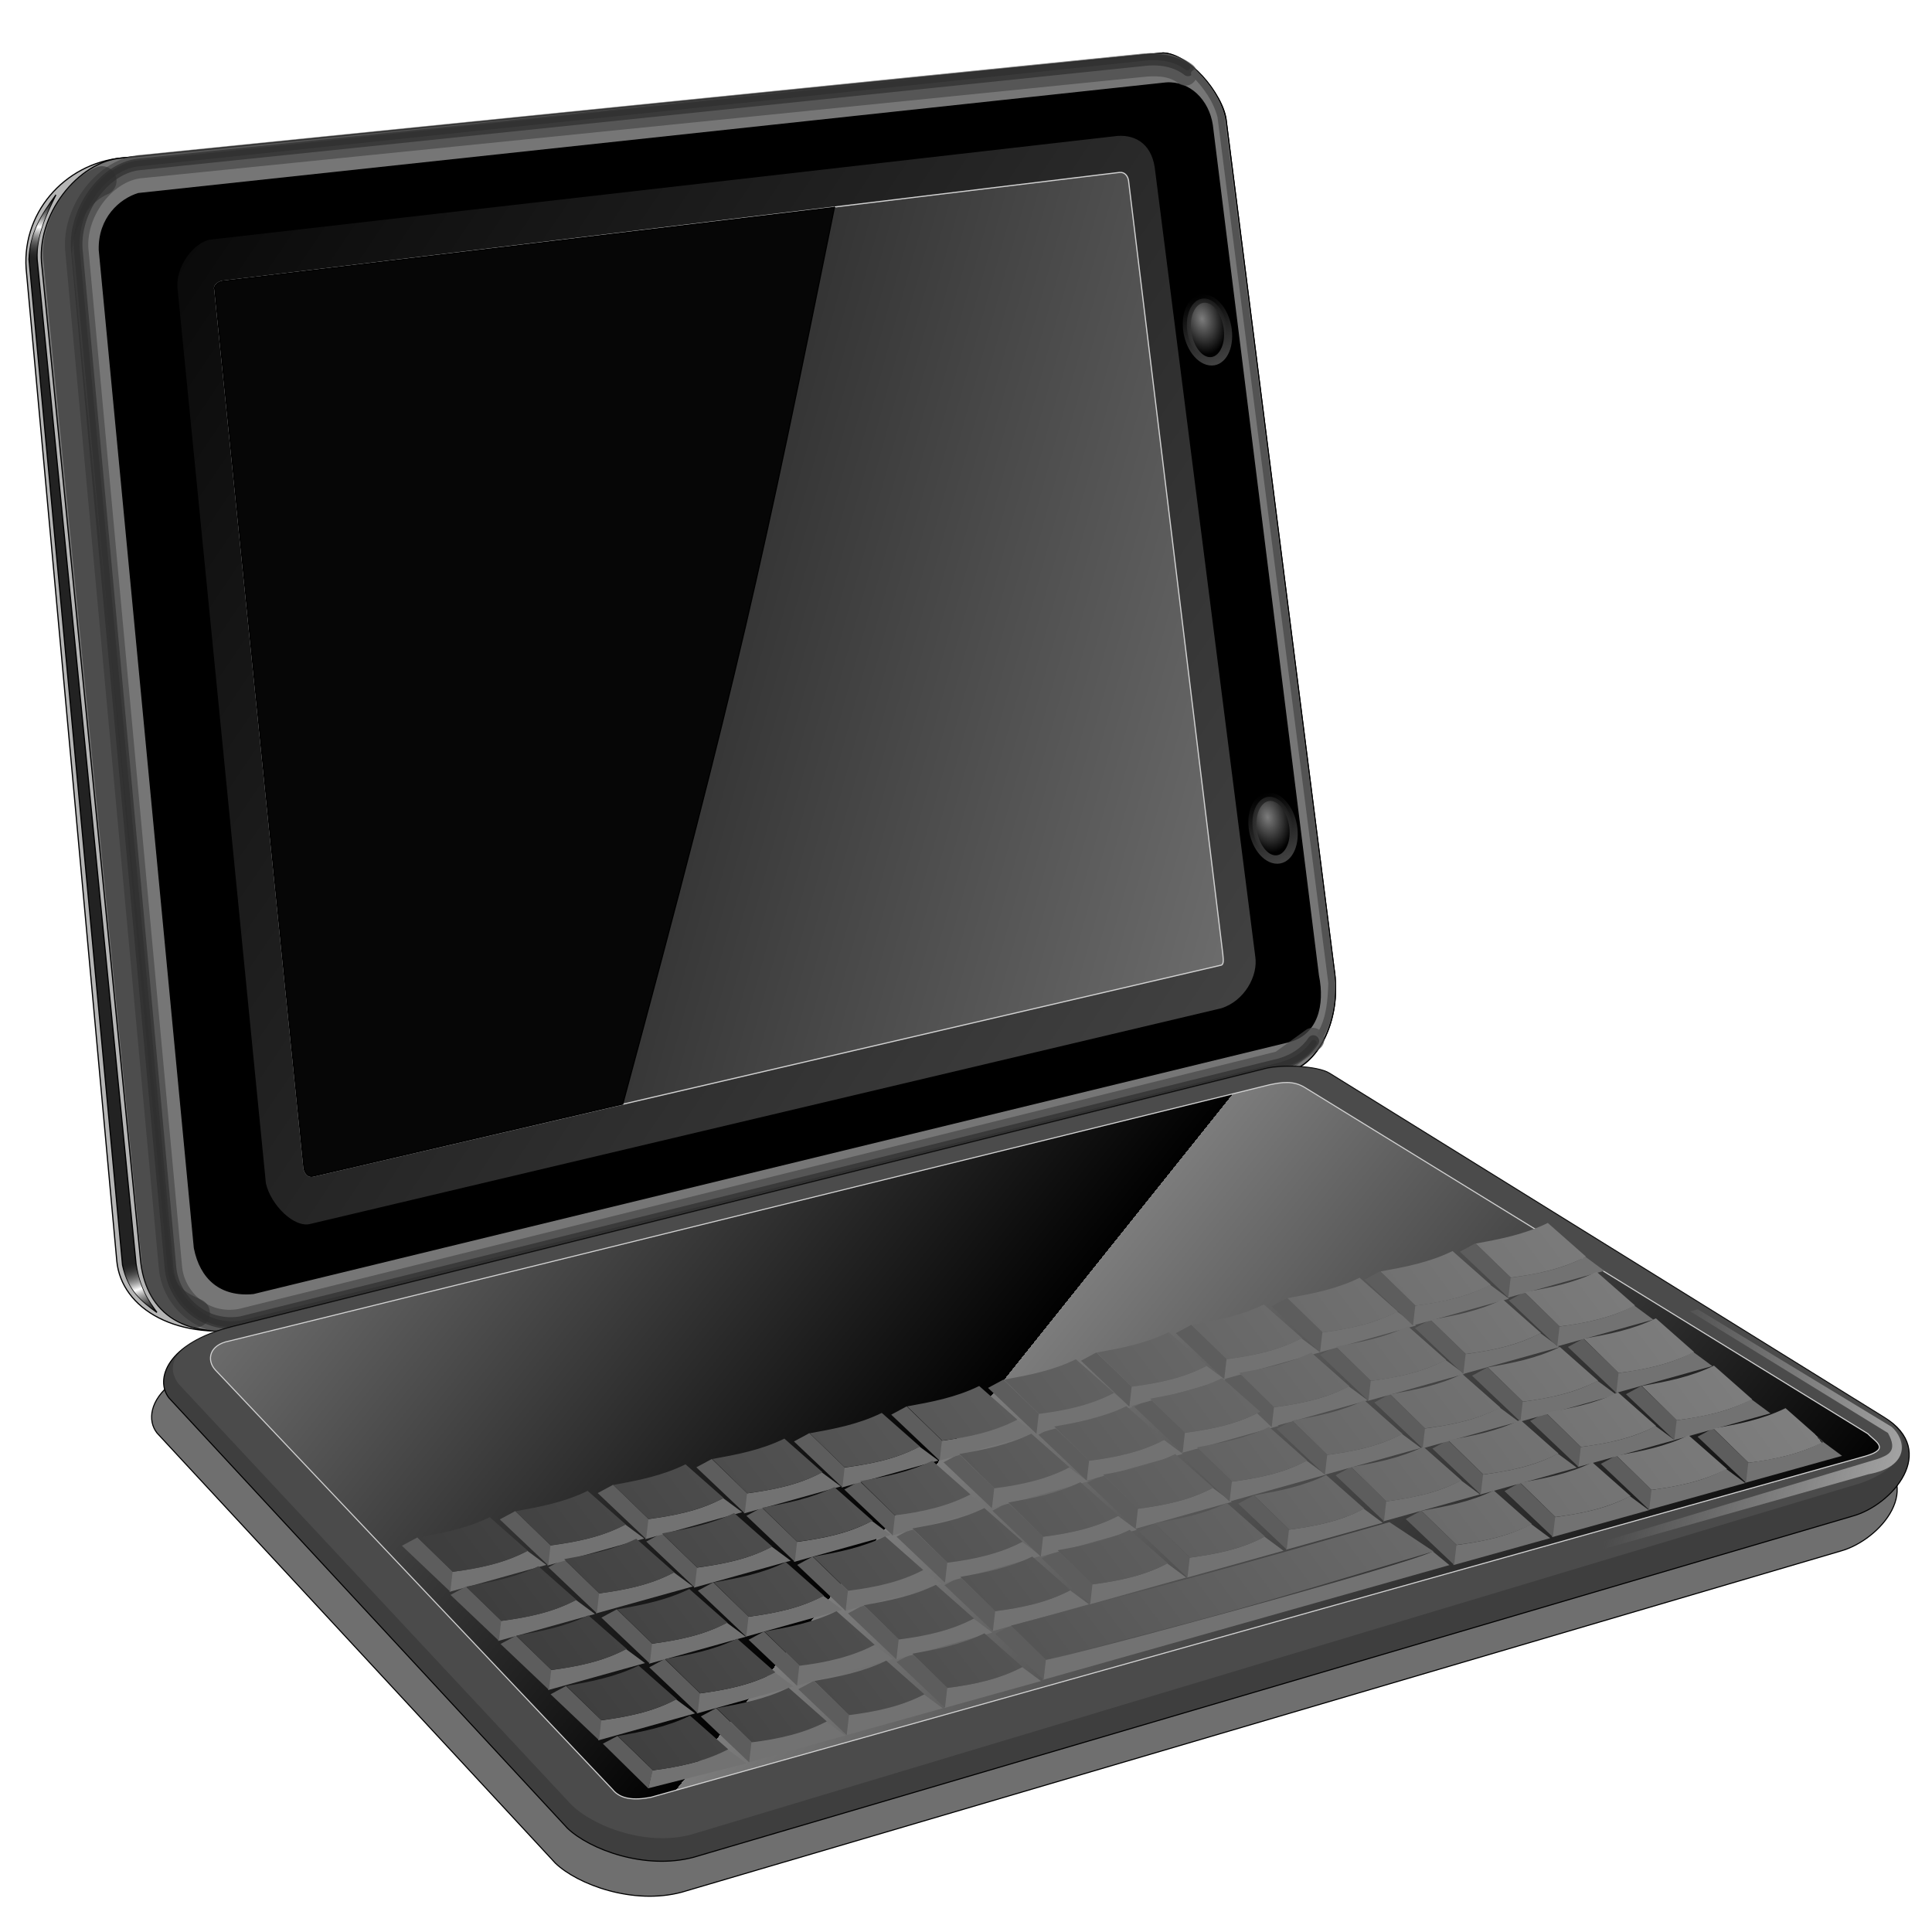 <?xml version="1.0" encoding="UTF-8" standalone="no"?>
<!-- Created with Inkscape (http://www.inkscape.org/) -->

<svg
   xmlns:dc="http://purl.org/dc/elements/1.1/"
   xmlns:cc="http://creativecommons.org/ns#"
   xmlns:rdf="http://www.w3.org/1999/02/22-rdf-syntax-ns#"
   xmlns:svg="http://www.w3.org/2000/svg"
   xmlns="http://www.w3.org/2000/svg"
   xmlns:xlink="http://www.w3.org/1999/xlink"
   xmlns:sodipodi="http://sodipodi.sourceforge.net/DTD/sodipodi-0.dtd"
   xmlns:inkscape="http://www.inkscape.org/namespaces/inkscape"
   id="svg2"
   sodipodi:version="0.32"
   inkscape:version="0.91 r13725"
   width="256"
   height="256"
   version="1.0"
   sodipodi:docname="laptop3.svg"
   inkscape:output_extension="org.inkscape.output.svg.inkscape">
  <defs
     id="defs5">
    <linearGradient
       inkscape:collect="always"
       id="linearGradient5089">
      <stop
         style="stop-color:#c8c8c8;stop-opacity:0.739"
         offset="0"
         id="stop5091" />
      <stop
         style="stop-color:#c8c8c8;stop-opacity:0;"
         offset="1"
         id="stop5093" />
    </linearGradient>
    <linearGradient
       inkscape:collect="always"
       id="linearGradient4778">
      <stop
         style="stop-color:#393939;stop-opacity:1;"
         offset="0"
         id="stop4780" />
      <stop
         style="stop-color:#7f7f7f;stop-opacity:1"
         offset="1"
         id="stop4782" />
    </linearGradient>
    <linearGradient
       inkscape:collect="always"
       id="linearGradient3422">
      <stop
         style="stop-color:#484848;stop-opacity:1;"
         offset="0"
         id="stop3424" />
      <stop
         style="stop-color:#484848;stop-opacity:0;"
         offset="1"
         id="stop3426" />
    </linearGradient>
    <linearGradient
       id="linearGradient3257">
      <stop
         style="stop-color:#7c7c7c;stop-opacity:1;"
         offset="0"
         id="stop3259" />
      <stop
         style="stop-color:#010101;stop-opacity:1"
         offset="1"
         id="stop3261" />
    </linearGradient>
    <linearGradient
       inkscape:collect="always"
       id="linearGradient3237">
      <stop
         style="stop-color:#222222;stop-opacity:0"
         offset="0"
         id="stop3239" />
      <stop
         style="stop-color:#ffffff;stop-opacity:1"
         offset="1"
         id="stop3241" />
    </linearGradient>
    <linearGradient
       inkscape:collect="always"
       id="linearGradient3179">
      <stop
         style="stop-color:#6f6f6f;stop-opacity:1"
         offset="0"
         id="stop3181" />
      <stop
         style="stop-color:#000000;stop-opacity:1"
         offset="1"
         id="stop3183" />
    </linearGradient>
    <inkscape:perspective
       sodipodi:type="inkscape:persp3d"
       inkscape:vp_x="0 : 526.18109 : 1"
       inkscape:vp_y="0 : 1000 : 0"
       inkscape:vp_z="744.09448 : 526.18109 : 1"
       inkscape:persp3d-origin="372.04724 : 350.78739 : 1"
       id="perspective9" />
    <linearGradient
       inkscape:collect="always"
       xlink:href="#linearGradient3179"
       id="linearGradient3301"
       gradientUnits="userSpaceOnUse"
       gradientTransform="translate(1738.887,70.179)"
       x1="187.276"
       y1="745.449"
       x2="1162.704"
       y2="616.682" />
    <linearGradient
       inkscape:collect="always"
       xlink:href="#linearGradient3237"
       id="linearGradient3303"
       gradientUnits="userSpaceOnUse"
       spreadMethod="reflect"
       x1="3056.864"
       y1="414.226"
       x2="3057.294"
       y2="385.475" />
    <linearGradient
       inkscape:collect="always"
       xlink:href="#linearGradient3237"
       id="linearGradient3305"
       gradientUnits="userSpaceOnUse"
       spreadMethod="reflect"
       x1="2860.981"
       y1="1255.578"
       x2="2850.607"
       y2="1277.852" />
    <radialGradient
       inkscape:collect="always"
       xlink:href="#linearGradient3257"
       id="radialGradient3307"
       gradientUnits="userSpaceOnUse"
       gradientTransform="matrix(1,0,0,1.401,0,-298.68)"
       cx="1951.683"
       cy="737.068"
       fx="1951.683"
       fy="737.068"
       r="25.342" />
    <linearGradient
       inkscape:collect="always"
       xlink:href="#linearGradient3257"
       id="linearGradient3309"
       gradientUnits="userSpaceOnUse"
       x1="1934.292"
       y1="779.817"
       x2="1964.733"
       y2="716.101" />
    <radialGradient
       inkscape:collect="always"
       xlink:href="#linearGradient3257"
       id="radialGradient3311"
       gradientUnits="userSpaceOnUse"
       gradientTransform="matrix(1,0,0,1.401,0,-298.68)"
       cx="1951.683"
       cy="737.068"
       fx="1951.683"
       fy="737.068"
       r="25.342" />
    <linearGradient
       inkscape:collect="always"
       xlink:href="#linearGradient3257"
       id="linearGradient3313"
       gradientUnits="userSpaceOnUse"
       x1="1934.292"
       y1="779.817"
       x2="1964.733"
       y2="716.101" />
    <linearGradient
       inkscape:collect="always"
       xlink:href="#linearGradient3237"
       id="linearGradient3331"
       gradientUnits="userSpaceOnUse"
       spreadMethod="reflect"
       x1="595.774"
       y1="1119.214"
       x2="606.316"
       y2="1092.898" />
    <inkscape:perspective
       id="perspective10"
       inkscape:persp3d-origin="372.04724 : 350.78739 : 1"
       inkscape:vp_z="744.09448 : 526.18109 : 1"
       inkscape:vp_y="0 : 1000 : 0"
       inkscape:vp_x="0 : 526.18109 : 1"
       sodipodi:type="inkscape:persp3d" />
    <linearGradient
       inkscape:collect="always"
       xlink:href="#linearGradient3422"
       id="linearGradient3428"
       x1="1815.92"
       y1="947.532"
       x2="3117.419"
       y2="306.629"
       gradientUnits="userSpaceOnUse" />
    <linearGradient
       inkscape:collect="always"
       xlink:href="#linearGradient3257"
       id="linearGradient4907"
       gradientUnits="userSpaceOnUse"
       gradientTransform="matrix(0.154,0,0,0.154,-24.652,121.509)"
       spreadMethod="repeat"
       x1="868.582"
       y1="1075.681"
       x2="1428.555"
       y2="1448.515" />
    <linearGradient
       inkscape:collect="always"
       xlink:href="#linearGradient4778"
       id="linearGradient4909"
       gradientUnits="userSpaceOnUse"
       spreadMethod="repeat"
       x1="41.308"
       y1="498.067"
       x2="189.894"
       y2="404.844" />
    <linearGradient
       inkscape:collect="always"
       xlink:href="#linearGradient3257"
       id="linearGradient5053"
       gradientUnits="userSpaceOnUse"
       gradientTransform="matrix(0.155,0,0,0.129,3.834,37.302)"
       spreadMethod="repeat"
       x1="868.582"
       y1="1075.681"
       x2="1428.555"
       y2="1448.515" />
    <linearGradient
       inkscape:collect="always"
       xlink:href="#linearGradient4778"
       id="linearGradient5055"
       gradientUnits="userSpaceOnUse"
       spreadMethod="repeat"
       x1="41.308"
       y1="498.067"
       x2="189.894"
       y2="404.844" />
    <linearGradient
       inkscape:collect="always"
       xlink:href="#linearGradient3422"
       id="linearGradient5059"
       gradientUnits="userSpaceOnUse"
       x1="1815.92"
       y1="947.532"
       x2="3117.419"
       y2="306.629" />
    <linearGradient
       inkscape:collect="always"
       xlink:href="#linearGradient3179"
       id="linearGradient5061"
       gradientUnits="userSpaceOnUse"
       gradientTransform="translate(1738.887,70.179)"
       x1="187.276"
       y1="745.449"
       x2="1162.704"
       y2="616.682" />
    <linearGradient
       inkscape:collect="always"
       xlink:href="#linearGradient3237"
       id="linearGradient5063"
       gradientUnits="userSpaceOnUse"
       spreadMethod="reflect"
       x1="3056.864"
       y1="414.226"
       x2="3057.294"
       y2="385.475" />
    <linearGradient
       inkscape:collect="always"
       xlink:href="#linearGradient3237"
       id="linearGradient5065"
       gradientUnits="userSpaceOnUse"
       spreadMethod="reflect"
       x1="2860.981"
       y1="1255.578"
       x2="2850.607"
       y2="1277.852" />
    <radialGradient
       inkscape:collect="always"
       xlink:href="#linearGradient3257"
       id="radialGradient5067"
       gradientUnits="userSpaceOnUse"
       gradientTransform="matrix(1,0,0,1.401,0,-298.68)"
       cx="1951.683"
       cy="737.068"
       fx="1951.683"
       fy="737.068"
       r="25.342" />
    <linearGradient
       inkscape:collect="always"
       xlink:href="#linearGradient3257"
       id="linearGradient5069"
       gradientUnits="userSpaceOnUse"
       x1="1934.292"
       y1="779.817"
       x2="1964.733"
       y2="716.101" />
    <radialGradient
       inkscape:collect="always"
       xlink:href="#linearGradient3257"
       id="radialGradient5071"
       gradientUnits="userSpaceOnUse"
       gradientTransform="matrix(1,0,0,1.401,0,-298.68)"
       cx="1951.683"
       cy="737.068"
       fx="1951.683"
       fy="737.068"
       r="25.342" />
    <linearGradient
       inkscape:collect="always"
       xlink:href="#linearGradient3257"
       id="linearGradient5073"
       gradientUnits="userSpaceOnUse"
       x1="1934.292"
       y1="779.817"
       x2="1964.733"
       y2="716.101" />
    <linearGradient
       inkscape:collect="always"
       xlink:href="#linearGradient5089"
       id="linearGradient5095"
       x1="253.807"
       y1="193.649"
       x2="217.481"
       y2="184.482"
       gradientUnits="userSpaceOnUse" />
    <filter
       inkscape:collect="always"
       style="color-interpolation-filters:sRGB"
       id="filter5223"
       x="-0.017"
       width="1.035"
       y="-0.038"
       height="1.077">
      <feGaussianBlur
         inkscape:collect="always"
         stdDeviation="1.683"
         id="feGaussianBlur5225" />
    </filter>
  </defs>
  <sodipodi:namedview
     inkscape:window-height="1056"
     inkscape:window-width="1920"
     inkscape:pageshadow="2"
     inkscape:pageopacity="0.0"
     guidetolerance="10.0"
     gridtolerance="10.0"
     objecttolerance="10.0"
     borderopacity="1.0"
     bordercolor="#666666"
     pagecolor="#ffffff"
     id="base"
     showgrid="false"
     inkscape:zoom="3.5351562"
     inkscape:cx="128"
     inkscape:cy="128"
     inkscape:window-x="0"
     inkscape:window-y="0"
     inkscape:current-layer="svg2"
     inkscape:window-maximized="1" />
  <path
     style="fill:#000000;fill-opacity:0.565;fill-rule:evenodd;stroke:#000000;stroke-width:0.142px;stroke-linecap:butt;stroke-linejoin:miter;stroke-opacity:1;filter:url(#filter5223)"
     d="m 169.056,145.92 c -1.304,0.013 -2.543,0.149 -3.383,0.41 L 29.249,180.403 c -0.542,0.136 -1.045,0.28 -1.525,0.428 -0.042,0.013 -0.081,0.027 -0.123,0.04 -2.228,0.697 -3.78,1.509 -4.785,2.366 -2.992,2.283 -3.292,5.023 -2.008,6.646 l 52.789,57.003 c 2.959,2.83 10.293,5.556 16.726,3.843 L 243.937,205.51 c 5.197,-1.456 11.407,-8.615 4.143,-13.065 l -73.507,-45.604 c -0.991,-0.628 -3.345,-0.943 -5.518,-0.922 z"
     id="path4475"
     inkscape:connector-curvature="0" />
  <g
     id="g3283"
     transform="matrix(-0.153,-0.021,-0.021,0.153,481.041,35.295)">
    <path
       inkscape:connector-curvature="0"
       sodipodi:nodetypes="ccccccccc"
       id="path3158"
       d="m 2122.084,106.457 873.263,210.843 c 47.725,11.214 80.251,59.551 66.996,109.914 l -191.752,828.218 c -9.461,40.08 -61.233,62.019 -125.068,40.536 L 1893.301,956.239 c -23.545,-13.035 -34.894,-52.711 -23.365,-91.101 l 190.506,-707.779 c 4.365,-21.969 41.085,-52.806 61.643,-50.903 z"
       style="fill:#b5b5b5;fill-opacity:1;fill-rule:evenodd;stroke:#000000;stroke-width:1px;stroke-linecap:butt;stroke-linejoin:miter;stroke-opacity:1" />
    <path
       inkscape:connector-curvature="0"
       style="fill:#767676;fill-opacity:1;fill-rule:evenodd;stroke:#000000;stroke-width:1px;stroke-linecap:butt;stroke-linejoin:miter;stroke-opacity:1"
       d="m 2122.084,106.457 873.263,210.843 c 35.807,7.69 66.978,58.064 54.737,102.172 l -199.494,832.089 c -9.461,40.08 -41.233,65.889 -105.068,44.407 L 1893.301,956.239 c -23.545,-13.035 -34.894,-52.711 -23.365,-91.101 l 190.506,-707.779 c 6.671,-24.933 40.756,-53.464 61.643,-50.903 z"
       id="path3156"
       sodipodi:nodetypes="ccccccccc" />
    <path
       inkscape:connector-curvature="0"
       sodipodi:nodetypes="ccccccccc"
       id="path2384"
       d="m 2116.16,131.634 860.656,213.907 c 14.924,6.894 30.986,25.36 26.616,52.457 l -197.273,837.273 c -8.843,25.662 -28.127,38.278 -55.455,31.818 L 1900.706,932.543 c -24.286,-9.332 -26.749,-35.679 -18.182,-60 l 189.421,-710.551 c 6.018,-20.591 24.398,-34.586 44.215,-30.358 z"
       style="fill:#000000;fill-opacity:1;fill-rule:evenodd;stroke:#000000;stroke-width:1px;stroke-linecap:butt;stroke-linejoin:miter;stroke-opacity:1" />
    <path
       inkscape:connector-curvature="0"
       style="fill:url(#linearGradient5059);fill-opacity:1;fill-rule:evenodd;stroke:#000000;stroke-width:1px;stroke-linecap:butt;stroke-linejoin:miter;stroke-opacity:1"
       d="m 2154.458,182.606 755.291,193.031 c 13.511,3.284 28.527,27.216 22.805,47.635 l -179.141,748.811 c -6.645,17.969 -29.775,35.53 -43.367,29.62 L 1961.145,912.213 c -19.047,-8.866 -28.326,-32.298 -23.127,-49.011 l 177.459,-658.78 c 6.293,-21.142 22.735,-26.593 38.98,-21.817 z"
       id="path3160"
       sodipodi:nodetypes="ccccccccc" />
    <path
       inkscape:connector-curvature="0"
       sodipodi:nodetypes="ccccccccc"
       id="path3162"
       d="m 2145.162,213.061 750.324,197.273 c 3.571,1.319 6.7,5.256 5.235,7.583 l -178.507,737.368 c -1.579,3.837 -4.711,6.732 -8.703,5.089 L 1967.029,875.324 c -3.431,-0.718 -1.621,-5.82 -0.722,-10.085 l 170.33,-646.262 c 1.157,-3.774 4.144,-6.901 8.525,-5.916 z"
       style="fill:url(#linearGradient5061);fill-opacity:1;fill-rule:evenodd;stroke:#d0d0d0;stroke-width:1px;stroke-linecap:butt;stroke-linejoin:miter;stroke-opacity:1" />
    <path
       inkscape:connector-curvature="0"
       sodipodi:nodetypes="cccccccc"
       id="path3169"
       d="m 2100.726,121.696 c 10.427,-6.074 22.46,-5.621 34.781,-3.004 l 844.005,203.988 c 29.826,8.163 51.014,47.669 42.519,80.107 l -197.937,852.446 c -6.113,25.579 -34.117,46.481 -65.86,36.237 l -853.844,-340.584 -24.436,-23.326"
       style="fill:none;fill-rule:evenodd;stroke:#484848;stroke-width:20;stroke-linecap:round;stroke-linejoin:round;stroke-miterlimit:4;stroke-dasharray:none;stroke-opacity:0.699" />
    <path
       inkscape:connector-curvature="0"
       style="fill:none;fill-rule:evenodd;stroke:#2f2f2f;stroke-width:10;stroke-linecap:round;stroke-linejoin:round;stroke-miterlimit:4;stroke-dasharray:none;stroke-opacity:0.699"
       d="m 2098.922,118.346 c 10.427,-6.074 23.233,-6.909 35.554,-4.293 l 846.066,206.823 c 29.826,8.163 49.983,49.473 41.489,81.911 l -197.937,852.446 c -6.113,25.579 -34.89,47.769 -66.633,37.526 l -853.071,-340.584 c -11.252,-5.139 -20.017,-12.717 -25.21,-23.326"
       id="path3171"
       sodipodi:nodetypes="cccccccc" />
    <path
       inkscape:connector-curvature="0"
       sodipodi:nodetypes="cccccccc"
       id="path3173"
       d="m 2099.855,115.921 c 10.427,-6.074 23.047,-6.35 35.367,-3.733 l 845.88,207.942 c 29.826,8.163 49.424,50.219 40.929,82.657 l -197.937,852.446 c -6.113,25.579 -35.823,48.702 -67.566,38.458 L 1903.457,952.921 c -11.252,-5.139 -19.644,-11.971 -24.837,-22.58"
       style="fill:none;fill-rule:evenodd;stroke:#2f2f2f;stroke-width:5;stroke-linecap:round;stroke-linejoin:round;stroke-miterlimit:4;stroke-dasharray:none;stroke-opacity:0.699" />
    <path
       inkscape:connector-curvature="0"
       style="fill:#060606;fill-opacity:1;fill-rule:evenodd;stroke:#000000;stroke-width:1px;stroke-linecap:butt;stroke-linejoin:miter;stroke-opacity:1"
       d="m 2383.519,276.075 511.968,134.259 c 3.571,1.319 6.7,5.256 5.235,7.583 l -178.507,737.368 c -1.579,3.837 -4.711,6.732 -8.703,5.089 L 2458.81,1062.996 c -48.452,-377.57 -55.667,-478.374 -75.291,-786.921 z"
       id="path3177"
       sodipodi:nodetypes="ccccccc" />
    <path
       inkscape:connector-curvature="0"
       style="fill:none;fill-rule:evenodd;stroke:#2f2f2f;stroke-width:25;stroke-linecap:round;stroke-linejoin:round;stroke-miterlimit:4;stroke-dasharray:none;stroke-opacity:0.568"
       d="m 3009.233,338.885 c 24.616,15.109 33.1,49.872 28.773,69.806 l -201.939,845.988 c -6.113,25.579 -23.146,31.329 -38.301,35.785"
       id="path3187"
       sodipodi:nodetypes="cccc" />
    <path
       inkscape:connector-curvature="0"
       sodipodi:nodetypes="ccccccc"
       id="path3233"
       d="m 3046.938,356.725 c 9.405,17.303 17.394,35.213 15.165,57.501 L 2865.272,1258.105 c -7.765,21.387 -21.226,28.942 -34.754,36.333 8.602,-8.908 17.241,-17.636 23.38,-38.861 l 201.255,-842.3 c 3.769,-19.936 -2.09,-38.267 -8.214,-56.553 z"
       style="fill:#222222;fill-opacity:1;fill-rule:evenodd;stroke:#000000;stroke-width:1px;stroke-linecap:butt;stroke-linejoin:miter;stroke-opacity:1" />
    <path
       inkscape:connector-curvature="0"
       style="fill:url(#linearGradient5063);fill-opacity:1;fill-rule:evenodd;stroke:none;stroke-width:1px;stroke-linecap:butt;stroke-linejoin:miter;stroke-opacity:1"
       d="m 3046.938,356.725 c 9.405,17.303 17.394,35.213 15.165,57.501 l -6.951,-0.948 c 3.769,-19.936 -2.09,-38.267 -8.214,-56.553 z"
       id="path3235"
       sodipodi:nodetypes="cccc" />
    <path
       inkscape:connector-curvature="0"
       style="fill:url(#linearGradient5065);fill-opacity:1;fill-rule:evenodd;stroke:none;stroke-width:1px;stroke-linecap:butt;stroke-linejoin:miter;stroke-opacity:1"
       d="m 2865.272,1258.105 c -7.765,21.387 -21.226,28.942 -34.754,36.333 8.602,-8.908 17.241,-17.636 23.38,-38.861 l 11.374,2.527 z"
       id="path3245"
       sodipodi:nodetypes="cccc" />
    <ellipse
       ry="31.356"
       rx="21.186"
       cy="744.305"
       cx="1946.61"
       transform="matrix(0.842,0,-0.158,0.842,416.8,125.86)"
       id="path3255"
       style="opacity:1;fill:url(#radialGradient5067);fill-opacity:1;stroke:url(#linearGradient5069);stroke-width:8.311;stroke-linecap:round;stroke-linejoin:round;stroke-miterlimit:4;stroke-dasharray:none;stroke-opacity:0.568" />
    <ellipse
       ry="31.356"
       rx="21.186"
       cy="744.305"
       cx="1946.61"
       style="opacity:1;fill:url(#radialGradient5071);fill-opacity:1;stroke:url(#linearGradient5073);stroke-width:8.311;stroke-linecap:round;stroke-linejoin:round;stroke-miterlimit:4;stroke-dasharray:none;stroke-opacity:0.568"
       id="path3275"
       transform="matrix(0.842,0,-0.158,0.842,530.662,-289.982)" />
    <path
       inkscape:connector-curvature="0"
       sodipodi:nodetypes="cccc"
       id="path3281"
       d="m 2093.062,120.231 c -11.798,9.11 -21.672,19.663 -27.443,33.292 l -195.421,723.944 c -1.464,15.041 -2.594,30.06 3.348,44.607"
       style="fill:none;fill-rule:evenodd;stroke:#535353;stroke-width:6;stroke-linecap:round;stroke-linejoin:round;stroke-miterlimit:4;stroke-dasharray:none;stroke-opacity:1" />
  </g>
  <g
     id="layer1"
     inkscape:label="Layer 1"
     transform="translate(-1.642,-0.466)">
    <path
       sodipodi:nodetypes="cccccccccsssccccccssscccccc"
       id="text2383"
       d="M 10.338,-10.63 L 10.37,-10.599 L 6.95,-1.414 L 8.388,-1.386 L 9.625,-4.536 L 12.857,-4.536 L 14.083,-1.386 L 15.521,-1.386 L 14.245,-4.568 C 15.011,-4.662 15.614,-4.895 16.057,-5.286 C 16.645,-5.801 16.932,-6.56 16.932,-7.568 C 16.932,-8.566 16.645,-9.334 16.057,-9.849 C 15.474,-10.368 14.607,-10.63 13.463,-10.63 L 11.932,-10.63 L 10.37,-10.63 L 10.338,-10.63 z M 12.37,-9.505 L 13.463,-9.505 C 14.106,-9.505 14.612,-9.338 14.963,-9.005 C 15.314,-8.672 15.495,-8.178 15.495,-7.568 C 15.495,-6.952 15.314,-6.494 14.963,-6.161 C 14.677,-5.89 14.288,-5.742 13.807,-5.693 L 12.37,-9.505 z M 11.14,-8.682 L 12.326,-5.692 L 9.948,-5.635 L 11.14,-8.682 z"
       style="font-size:14px;font-style:normal;font-weight:normal;fill:#000000;fill-opacity:1;stroke:none;stroke-width:1px;stroke-linecap:butt;stroke-linejoin:miter;stroke-opacity:1;font-family:Bitstream Vera Sans" />
  </g>
  <g
     id="g5097">
    <path
       inkscape:connector-curvature="0"
       style="fill:#3e3e3e;fill-opacity:1;fill-rule:evenodd;stroke:#000000;stroke-width:0.142px;stroke-linecap:butt;stroke-linejoin:miter;stroke-opacity:1"
       d="m 22.403,185.248 52.789,57.003 c 2.959,2.83 10.294,5.556 16.727,3.843 L 245.53,200.876 c 5.197,-1.456 11.407,-8.616 4.143,-13.066 l -73.506,-45.602 c -1.586,-1.005 -6.66,-1.21 -8.901,-0.512 L 30.843,175.769 c -8.783,2.17 -10.351,7.065 -8.44,9.479 z"
       id="path3335"
       sodipodi:nodetypes="ccccccccc" />
    <path
       inkscape:connector-curvature="0"
       sodipodi:nodetypes="ccccccccc"
       id="path3337"
       d="m 23.712,183.426 51.589,55.272 c 2.523,2.921 9.857,6.103 16.29,4.39 L 245.093,196.958 c 6.07,-1.547 9.77,-5.701 4.58,-9.148 l -73.506,-45.602 c -1.586,-1.005 -6.66,-1.21 -8.901,-0.512 L 30.843,175.769 c -7.909,1.988 -9.041,5.243 -7.13,7.657 z"
       style="fill:#717171;fill-opacity:0.257;fill-rule:evenodd;stroke:none;stroke-width:1px;stroke-linecap:butt;stroke-linejoin:miter;stroke-opacity:1" />
    <path
       inkscape:connector-curvature="0"
       sodipodi:nodetypes="ccccccccc"
       id="path3333"
       d="m 28.541,181.534 52.636,55.594 c 1.017,1.275 2.822,1.455 5.064,1.025 l 160.977,-45.218 c 3.364,-0.982 1.171,-1.964 0.307,-2.946 l -74.58,-45.859 c -1.586,-1.005 -3.171,-0.717 -4.757,-0.384 L 30.382,177.691 c -2.707,0.512 -3.026,2.562 -1.841,3.843 z"
       style="fill:url(#linearGradient5053);fill-opacity:1;fill-rule:evenodd;stroke:#d2d2d2;stroke-width:0.142px;stroke-linecap:butt;stroke-linejoin:miter;stroke-opacity:1" />
    <g
       transform="matrix(1.005,0,0,0.839,33.207,-171.534)"
       id="g4661">
      <path
         inkscape:connector-curvature="0"
         style="fill:#727272;fill-opacity:1;fill-rule:evenodd;stroke:none;stroke-width:1px;stroke-linecap:round;stroke-linejoin:round;stroke-opacity:1"
         d="m 62.88,480.723 2.511,2.225 -12.958,3.927 0.516,-2.815 c 3.421,-0.572 6.81,-1.303 9.931,-3.337 z"
         id="path3339"
         sodipodi:nodetypes="ccccc" />
      <path
         inkscape:connector-curvature="0"
         style="fill:#5d5d5d;fill-opacity:1;fill-rule:evenodd;stroke:none;stroke-width:1px;stroke-linecap:round;stroke-linejoin:round;stroke-opacity:1"
         d="m 48.378,478.615 4.655,5.397 -0.596,2.887 -5.995,-7.066 1.936,-1.219 z"
         id="path3341"
         sodipodi:nodetypes="ccccc" />
      <path
         inkscape:connector-curvature="0"
         sodipodi:nodetypes="ccccc"
         id="path3352"
         d="m 75.885,476.325 2.511,2.225 -12.764,4.258 0.322,-3.146 c 3.421,-0.572 6.81,-1.303 9.931,-3.337 z"
         style="fill:#727272;fill-opacity:1;fill-rule:evenodd;stroke:none;stroke-width:1px;stroke-linecap:round;stroke-linejoin:round;stroke-opacity:1" />
      <path
         inkscape:connector-curvature="0"
         sodipodi:nodetypes="ccccc"
         id="path3354"
         d="m 61.383,474.217 4.655,5.397 -0.304,3.171 -6.383,-7.255 2.033,-1.313 z"
         style="fill:#5d5d5d;fill-opacity:1;fill-rule:evenodd;stroke:none;stroke-width:1px;stroke-linecap:round;stroke-linejoin:round;stroke-opacity:1" />
      <path
         inkscape:connector-curvature="0"
         style="fill:#727272;fill-opacity:1;fill-rule:evenodd;stroke:none;stroke-width:1px;stroke-linecap:round;stroke-linejoin:round;stroke-opacity:1"
         d="m 88.745,472.022 2.511,2.225 -12.764,4.258 0.322,-3.146 c 3.421,-0.572 6.81,-1.303 9.931,-3.337 z"
         id="path3360"
         sodipodi:nodetypes="ccccc" />
      <path
         inkscape:connector-curvature="0"
         style="fill:#5d5d5d;fill-opacity:1;fill-rule:evenodd;stroke:none;stroke-width:1px;stroke-linecap:round;stroke-linejoin:round;stroke-opacity:1"
         d="m 74.243,469.914 4.655,5.397 -0.304,3.171 -6.383,-7.255 2.033,-1.313 z"
         id="path3362"
         sodipodi:nodetypes="ccccc" />
      <path
         inkscape:connector-curvature="0"
         sodipodi:nodetypes="ccccc"
         id="path3368"
         d="m 101.701,467.719 2.511,2.225 -12.764,4.258 0.322,-3.146 c 3.421,-0.572 6.81,-1.303 9.931,-3.337 z"
         style="fill:#727272;fill-opacity:1;fill-rule:evenodd;stroke:none;stroke-width:1px;stroke-linecap:round;stroke-linejoin:round;stroke-opacity:1" />
      <path
         inkscape:connector-curvature="0"
         sodipodi:nodetypes="ccccc"
         id="path3370"
         d="m 87.199,465.611 4.655,5.397 -0.304,3.171 -6.383,-7.255 2.033,-1.313 z"
         style="fill:#5d5d5d;fill-opacity:1;fill-rule:evenodd;stroke:none;stroke-width:1px;stroke-linecap:round;stroke-linejoin:round;stroke-opacity:1" />
      <path
         inkscape:connector-curvature="0"
         style="fill:#727272;fill-opacity:1;fill-rule:evenodd;stroke:none;stroke-width:1px;stroke-linecap:round;stroke-linejoin:round;stroke-opacity:1"
         d="m 36.482,449.372 2.511,2.225 -12.764,4.258 0.322,-3.146 c 3.421,-0.572 6.81,-1.303 9.931,-3.337 z"
         id="path3376"
         sodipodi:nodetypes="ccccc" />
      <path
         inkscape:connector-curvature="0"
         style="fill:#5d5d5d;fill-opacity:1;fill-rule:evenodd;stroke:none;stroke-width:1px;stroke-linecap:round;stroke-linejoin:round;stroke-opacity:1"
         d="m 21.98,447.263 4.655,5.397 -0.304,3.171 -6.383,-7.255 2.033,-1.313 z"
         id="path3378"
         sodipodi:nodetypes="ccccc" />
      <path
         inkscape:connector-curvature="0"
         sodipodi:nodetypes="ccccc"
         id="path3384"
         d="m 49.487,464.882 2.511,2.225 -12.764,4.258 0.322,-3.146 c 3.421,-0.572 6.81,-1.303 9.931,-3.337 z"
         style="fill:#727272;fill-opacity:1;fill-rule:evenodd;stroke:none;stroke-width:1px;stroke-linecap:round;stroke-linejoin:round;stroke-opacity:1" />
      <path
         inkscape:connector-curvature="0"
         sodipodi:nodetypes="ccccc"
         id="path3386"
         d="m 34.985,462.773 4.655,5.397 -0.304,3.171 -6.383,-7.255 2.033,-1.313 z"
         style="fill:#5d5d5d;fill-opacity:1;fill-rule:evenodd;stroke:none;stroke-width:1px;stroke-linecap:round;stroke-linejoin:round;stroke-opacity:1" />
      <path
         inkscape:connector-curvature="0"
         style="fill:#727272;fill-opacity:1;fill-rule:evenodd;stroke:none;stroke-width:1px;stroke-linecap:round;stroke-linejoin:round;stroke-opacity:1"
         d="m 56.086,472.826 2.511,2.225 -12.764,4.258 0.322,-3.146 c 3.421,-0.572 6.81,-1.303 9.931,-3.337 z"
         id="path3392"
         sodipodi:nodetypes="ccccc" />
      <path
         inkscape:connector-curvature="0"
         style="fill:#5d5d5d;fill-opacity:1;fill-rule:evenodd;stroke:none;stroke-width:1px;stroke-linecap:round;stroke-linejoin:round;stroke-opacity:1"
         d="m 41.584,470.718 4.655,5.397 -0.304,3.171 -6.383,-7.255 2.033,-1.313 z"
         id="path3394"
         sodipodi:nodetypes="ccccc" />
      <path
         inkscape:connector-curvature="0"
         sodipodi:nodetypes="ccccc"
         id="path3400"
         d="m 42.887,457.127 2.511,2.225 -12.764,4.258 0.322,-3.146 c 3.421,-0.572 6.81,-1.303 9.931,-3.337 z"
         style="fill:#727272;fill-opacity:1;fill-rule:evenodd;stroke:none;stroke-width:1px;stroke-linecap:round;stroke-linejoin:round;stroke-opacity:1" />
      <path
         inkscape:connector-curvature="0"
         sodipodi:nodetypes="ccccc"
         id="path3402"
         d="m 28.385,455.018 4.655,5.397 -0.304,3.171 -6.383,-7.255 2.033,-1.313 z"
         style="fill:#5d5d5d;fill-opacity:1;fill-rule:evenodd;stroke:none;stroke-width:1px;stroke-linecap:round;stroke-linejoin:round;stroke-opacity:1" />
      <path
         inkscape:connector-curvature="0"
         sodipodi:nodetypes="ccccc"
         id="path3408"
         d="m 69.091,468.57 2.511,2.225 -12.764,4.258 0.322,-3.146 c 3.421,-0.572 6.81,-1.303 9.931,-3.337 z"
         style="fill:#727272;fill-opacity:1;fill-rule:evenodd;stroke:none;stroke-width:1px;stroke-linecap:round;stroke-linejoin:round;stroke-opacity:1" />
      <path
         inkscape:connector-curvature="0"
         sodipodi:nodetypes="ccccc"
         id="path3410"
         d="m 54.59,466.462 4.655,5.397 -0.304,3.171 -6.383,-7.255 2.033,-1.313 z"
         style="fill:#5d5d5d;fill-opacity:1;fill-rule:evenodd;stroke:none;stroke-width:1px;stroke-linecap:round;stroke-linejoin:round;stroke-opacity:1" />
      <path
         inkscape:connector-curvature="0"
         style="fill:#727272;fill-opacity:1;fill-rule:evenodd;stroke:none;stroke-width:1px;stroke-linecap:round;stroke-linejoin:round;stroke-opacity:1"
         d="m 62.783,460.721 2.511,2.225 -12.764,4.258 0.322,-3.146 c 3.421,-0.572 6.81,-1.303 9.931,-3.337 z"
         id="path3416"
         sodipodi:nodetypes="ccccc" />
      <path
         inkscape:connector-curvature="0"
         style="fill:#5d5d5d;fill-opacity:1;fill-rule:evenodd;stroke:none;stroke-width:1px;stroke-linecap:round;stroke-linejoin:round;stroke-opacity:1"
         d="m 48.281,458.612 4.655,5.397 -0.304,3.171 -6.383,-7.255 2.033,-1.313 z"
         id="path3418"
         sodipodi:nodetypes="ccccc" />
      <path
         inkscape:connector-curvature="0"
         sodipodi:nodetypes="ccccc"
         id="path3424"
         d="m 55.795,452.777 2.511,2.225 -12.764,4.258 0.322,-3.146 c 3.421,-0.572 6.81,-1.303 9.931,-3.337 z"
         style="fill:#727272;fill-opacity:1;fill-rule:evenodd;stroke:none;stroke-width:1px;stroke-linecap:round;stroke-linejoin:round;stroke-opacity:1" />
      <path
         inkscape:connector-curvature="0"
         sodipodi:nodetypes="ccccc"
         id="path3426"
         d="m 41.293,450.668 4.655,5.397 -0.304,3.171 -6.383,-7.255 2.033,-1.313 z"
         style="fill:#5d5d5d;fill-opacity:1;fill-rule:evenodd;stroke:none;stroke-width:1px;stroke-linecap:round;stroke-linejoin:round;stroke-opacity:1" />
      <path
         inkscape:connector-curvature="0"
         style="fill:#727272;fill-opacity:1;fill-rule:evenodd;stroke:none;stroke-width:1px;stroke-linecap:round;stroke-linejoin:round;stroke-opacity:1"
         d="m 49.39,445.211 2.511,2.225 -12.764,4.258 0.322,-3.146 c 3.421,-0.572 6.81,-1.303 9.931,-3.337 z"
         id="path3432"
         sodipodi:nodetypes="ccccc" />
      <path
         inkscape:connector-curvature="0"
         style="fill:#5d5d5d;fill-opacity:1;fill-rule:evenodd;stroke:none;stroke-width:1px;stroke-linecap:round;stroke-linejoin:round;stroke-opacity:1"
         d="m 34.888,443.102 4.655,5.397 -0.304,3.171 -6.383,-7.255 2.033,-1.313 z"
         id="path3434"
         sodipodi:nodetypes="ccccc" />
      <path
         inkscape:connector-curvature="0"
         sodipodi:nodetypes="ccccc"
         id="path3440"
         d="m 82.193,464.22 2.511,2.225 -12.764,4.258 0.322,-3.146 c 3.421,-0.572 6.81,-1.303 9.931,-3.337 z"
         style="fill:#727272;fill-opacity:1;fill-rule:evenodd;stroke:none;stroke-width:1px;stroke-linecap:round;stroke-linejoin:round;stroke-opacity:1" />
      <path
         inkscape:connector-curvature="0"
         sodipodi:nodetypes="ccccc"
         id="path3442"
         d="m 67.692,462.111 4.655,5.397 -0.304,3.171 -6.383,-7.255 2.033,-1.313 z"
         style="fill:#5d5d5d;fill-opacity:1;fill-rule:evenodd;stroke:none;stroke-width:1px;stroke-linecap:round;stroke-linejoin:round;stroke-opacity:1" />
      <path
         inkscape:connector-curvature="0"
         style="fill:#727272;fill-opacity:1;fill-rule:evenodd;stroke:none;stroke-width:1px;stroke-linecap:round;stroke-linejoin:round;stroke-opacity:1"
         d="m 75.497,456.465 2.511,2.225 -12.764,4.258 0.322,-3.146 c 3.421,-0.572 6.81,-1.303 9.931,-3.337 z"
         id="path3448"
         sodipodi:nodetypes="ccccc" />
      <path
         inkscape:connector-curvature="0"
         style="fill:#5d5d5d;fill-opacity:1;fill-rule:evenodd;stroke:none;stroke-width:1px;stroke-linecap:round;stroke-linejoin:round;stroke-opacity:1"
         d="m 60.995,454.356 4.655,5.397 -0.304,3.171 -6.383,-7.255 2.033,-1.313 z"
         id="path3450"
         sodipodi:nodetypes="ccccc" />
      <path
         inkscape:connector-curvature="0"
         sodipodi:nodetypes="ccccc"
         id="path3456"
         d="m 68.703,448.71 2.511,2.225 -12.764,4.258 0.322,-3.146 c 3.421,-0.572 6.81,-1.303 9.931,-3.337 z"
         style="fill:#727272;fill-opacity:1;fill-rule:evenodd;stroke:none;stroke-width:1px;stroke-linecap:round;stroke-linejoin:round;stroke-opacity:1" />
      <path
         inkscape:connector-curvature="0"
         sodipodi:nodetypes="ccccc"
         id="path3458"
         d="m 54.201,446.601 4.655,5.397 -0.304,3.171 -6.383,-7.255 2.033,-1.313 z"
         style="fill:#5d5d5d;fill-opacity:1;fill-rule:evenodd;stroke:none;stroke-width:1px;stroke-linecap:round;stroke-linejoin:round;stroke-opacity:1" />
      <path
         inkscape:connector-curvature="0"
         style="fill:#727272;fill-opacity:1;fill-rule:evenodd;stroke:none;stroke-width:1px;stroke-linecap:round;stroke-linejoin:round;stroke-opacity:1"
         d="m 62.298,441.049 2.511,2.225 -12.764,4.258 0.322,-3.146 c 3.421,-0.572 6.81,-1.303 9.931,-3.337 z"
         id="path3464"
         sodipodi:nodetypes="ccccc" />
      <path
         inkscape:connector-curvature="0"
         style="fill:#5d5d5d;fill-opacity:1;fill-rule:evenodd;stroke:none;stroke-width:1px;stroke-linecap:round;stroke-linejoin:round;stroke-opacity:1"
         d="m 47.796,438.941 4.655,5.397 -0.304,3.171 -6.383,-7.255 2.033,-1.313 z"
         id="path3466"
         sodipodi:nodetypes="ccccc" />
      <path
         inkscape:connector-curvature="0"
         style="fill:#727272;fill-opacity:1;fill-rule:evenodd;stroke:none;stroke-width:1px;stroke-linecap:round;stroke-linejoin:round;stroke-opacity:1"
         d="m 95.296,460.059 2.511,2.225 -12.764,4.258 0.322,-3.146 c 3.421,-0.572 6.81,-1.303 9.931,-3.337 z"
         id="path3472"
         sodipodi:nodetypes="ccccc" />
      <path
         inkscape:connector-curvature="0"
         style="fill:#5d5d5d;fill-opacity:1;fill-rule:evenodd;stroke:none;stroke-width:1px;stroke-linecap:round;stroke-linejoin:round;stroke-opacity:1"
         d="m 80.794,457.95 4.655,5.397 -0.304,3.171 -6.383,-7.255 2.033,-1.313 z"
         id="path3474"
         sodipodi:nodetypes="ccccc" />
      <path
         inkscape:connector-curvature="0"
         sodipodi:nodetypes="ccccc"
         id="path3480"
         d="m 88.599,452.398 2.511,2.225 -12.764,4.258 0.322,-3.146 c 3.421,-0.572 6.81,-1.303 9.931,-3.337 z"
         style="fill:#727272;fill-opacity:1;fill-rule:evenodd;stroke:none;stroke-width:1px;stroke-linecap:round;stroke-linejoin:round;stroke-opacity:1" />
      <path
         inkscape:connector-curvature="0"
         sodipodi:nodetypes="ccccc"
         id="path3482"
         d="m 74.097,450.29 4.655,5.397 -0.304,3.171 -6.383,-7.255 2.033,-1.313 z"
         style="fill:#5d5d5d;fill-opacity:1;fill-rule:evenodd;stroke:none;stroke-width:1px;stroke-linecap:round;stroke-linejoin:round;stroke-opacity:1" />
      <path
         inkscape:connector-curvature="0"
         style="fill:#727272;fill-opacity:1;fill-rule:evenodd;stroke:none;stroke-width:1px;stroke-linecap:round;stroke-linejoin:round;stroke-opacity:1"
         d="m 81.902,444.643 2.511,2.225 -12.764,4.258 0.322,-3.146 c 3.421,-0.572 6.81,-1.303 9.931,-3.337 z"
         id="path3488"
         sodipodi:nodetypes="ccccc" />
      <path
         inkscape:connector-curvature="0"
         style="fill:#5d5d5d;fill-opacity:1;fill-rule:evenodd;stroke:none;stroke-width:1px;stroke-linecap:round;stroke-linejoin:round;stroke-opacity:1"
         d="m 67.4,442.535 4.655,5.397 -0.304,3.171 -6.383,-7.255 2.033,-1.313 z"
         id="path3490"
         sodipodi:nodetypes="ccccc" />
      <path
         inkscape:connector-curvature="0"
         sodipodi:nodetypes="ccccc"
         id="path3496"
         d="m 75.303,436.983 2.511,2.225 -12.764,4.258 0.322,-3.146 c 3.421,-0.572 6.81,-1.303 9.931,-3.337 z"
         style="fill:#727272;fill-opacity:1;fill-rule:evenodd;stroke:none;stroke-width:1px;stroke-linecap:round;stroke-linejoin:round;stroke-opacity:1" />
      <path
         inkscape:connector-curvature="0"
         sodipodi:nodetypes="ccccc"
         id="path3498"
         d="m 60.801,434.874 4.655,5.397 -0.304,3.171 -6.383,-7.255 2.033,-1.313 z"
         style="fill:#5d5d5d;fill-opacity:1;fill-rule:evenodd;stroke:none;stroke-width:1px;stroke-linecap:round;stroke-linejoin:round;stroke-opacity:1" />
      <path
         inkscape:connector-curvature="0"
         style="fill:#727272;fill-opacity:1;fill-rule:evenodd;stroke:none;stroke-width:1px;stroke-linecap:round;stroke-linejoin:round;stroke-opacity:1"
         d="m 155.865,449.47 2.192,2.162 -53.604,18.125 0.322,-3.146 c 3.421,-0.572 47.969,-15.108 51.09,-17.142 z"
         id="path3504"
         sodipodi:nodetypes="ccccc" />
      <path
         inkscape:connector-curvature="0"
         style="fill:#5d5d5d;fill-opacity:1;fill-rule:evenodd;stroke:none;stroke-width:1px;stroke-linecap:round;stroke-linejoin:round;stroke-opacity:1"
         d="m 100.204,461.166 4.655,5.397 -0.304,3.171 -6.383,-7.255 2.033,-1.313 z"
         id="path3506"
         sodipodi:nodetypes="ccccc" />
      <path
         inkscape:connector-curvature="0"
         style="fill:#727272;fill-opacity:1;fill-rule:evenodd;stroke:none;stroke-width:1px;stroke-linecap:round;stroke-linejoin:round;stroke-opacity:1"
         d="m 168.832,445.147 2.511,2.225 -12.764,4.258 0.322,-3.146 c 3.421,-0.572 6.81,-1.303 9.931,-3.337 z"
         id="path3512"
         sodipodi:nodetypes="ccccc" />
      <path
         inkscape:connector-curvature="0"
         style="fill:#5d5d5d;fill-opacity:1;fill-rule:evenodd;stroke:none;stroke-width:1px;stroke-linecap:round;stroke-linejoin:round;stroke-opacity:1"
         d="m 154.33,443.038 4.655,5.397 -0.304,3.171 -6.383,-7.255 2.033,-1.313 z"
         id="path3514"
         sodipodi:nodetypes="ccccc" />
      <path
         inkscape:connector-curvature="0"
         sodipodi:nodetypes="ccccc"
         id="path3520"
         d="m 181.85,440.732 2.511,2.225 -12.764,4.258 0.322,-3.146 c 3.421,-0.572 6.81,-1.303 9.931,-3.337 z"
         style="fill:#727272;fill-opacity:1;fill-rule:evenodd;stroke:none;stroke-width:1px;stroke-linecap:round;stroke-linejoin:round;stroke-opacity:1" />
      <path
         inkscape:connector-curvature="0"
         sodipodi:nodetypes="ccccc"
         id="path3522"
         d="m 167.348,438.623 4.655,5.397 -0.304,3.171 -6.383,-7.255 2.033,-1.313 z"
         style="fill:#5d5d5d;fill-opacity:1;fill-rule:evenodd;stroke:none;stroke-width:1px;stroke-linecap:round;stroke-linejoin:round;stroke-opacity:1" />
      <path
         inkscape:connector-curvature="0"
         style="fill:#727272;fill-opacity:1;fill-rule:evenodd;stroke:none;stroke-width:1px;stroke-linecap:round;stroke-linejoin:round;stroke-opacity:1"
         d="m 194.548,436.441 2.511,2.225 -12.764,4.258 0.322,-3.146 c 3.421,-0.572 6.81,-1.303 9.931,-3.337 z"
         id="path3528"
         sodipodi:nodetypes="ccccc" />
      <path
         inkscape:connector-curvature="0"
         style="fill:#5d5d5d;fill-opacity:1;fill-rule:evenodd;stroke:none;stroke-width:1px;stroke-linecap:round;stroke-linejoin:round;stroke-opacity:1"
         d="m 180.047,434.333 4.655,5.397 -0.304,3.171 -6.383,-7.255 2.033,-1.313 z"
         id="path3530"
         sodipodi:nodetypes="ccccc" />
      <path
         inkscape:connector-curvature="0"
         sodipodi:nodetypes="ccccc"
         id="path3536"
         d="m 207.311,432.151 2.511,2.225 -12.764,4.258 0.322,-3.146 c 3.421,-0.572 6.81,-1.303 9.931,-3.337 z"
         style="fill:#727272;fill-opacity:1;fill-rule:evenodd;stroke:none;stroke-width:1px;stroke-linecap:round;stroke-linejoin:round;stroke-opacity:1" />
      <path
         inkscape:connector-curvature="0"
         sodipodi:nodetypes="ccccc"
         id="path3538"
         d="m 192.809,430.042 4.655,5.397 -0.304,3.171 -6.383,-7.255 2.033,-1.313 z"
         style="fill:#5d5d5d;fill-opacity:1;fill-rule:evenodd;stroke:none;stroke-width:1px;stroke-linecap:round;stroke-linejoin:round;stroke-opacity:1" />
      <path
         inkscape:connector-curvature="0"
         style="fill:#727272;fill-opacity:1;fill-rule:evenodd;stroke:none;stroke-width:1px;stroke-linecap:round;stroke-linejoin:round;stroke-opacity:1"
         d="m 108.019,455.594 2.511,2.225 -12.764,4.258 0.322,-3.146 c 3.421,-0.572 6.81,-1.303 9.931,-3.337 z"
         id="path3544"
         sodipodi:nodetypes="ccccc" />
      <path
         inkscape:connector-curvature="0"
         style="fill:#5d5d5d;fill-opacity:1;fill-rule:evenodd;stroke:none;stroke-width:1px;stroke-linecap:round;stroke-linejoin:round;stroke-opacity:1"
         d="m 93.517,453.485 4.655,5.397 -0.304,3.171 -6.383,-7.255 2.033,-1.313 z"
         id="path3546"
         sodipodi:nodetypes="ccccc" />
      <path
         inkscape:connector-curvature="0"
         sodipodi:nodetypes="ccccc"
         id="path3552"
         d="m 101.701,447.945 2.511,2.225 -12.764,4.258 0.322,-3.146 c 3.421,-0.572 6.81,-1.303 9.931,-3.337 z"
         style="fill:#727272;fill-opacity:1;fill-rule:evenodd;stroke:none;stroke-width:1px;stroke-linecap:round;stroke-linejoin:round;stroke-opacity:1" />
      <path
         inkscape:connector-curvature="0"
         sodipodi:nodetypes="ccccc"
         id="path3554"
         d="m 87.199,445.837 4.655,5.397 -0.304,3.171 -6.383,-7.255 2.033,-1.313 z"
         style="fill:#5d5d5d;fill-opacity:1;fill-rule:evenodd;stroke:none;stroke-width:1px;stroke-linecap:round;stroke-linejoin:round;stroke-opacity:1" />
      <path
         inkscape:connector-curvature="0"
         style="fill:#727272;fill-opacity:1;fill-rule:evenodd;stroke:none;stroke-width:1px;stroke-linecap:round;stroke-linejoin:round;stroke-opacity:1"
         d="m 94.809,440.483 2.511,2.225 -12.764,4.258 0.322,-3.146 c 3.421,-0.572 6.81,-1.303 9.931,-3.337 z"
         id="path3560"
         sodipodi:nodetypes="ccccc" />
      <path
         inkscape:connector-curvature="0"
         style="fill:#5d5d5d;fill-opacity:1;fill-rule:evenodd;stroke:none;stroke-width:1px;stroke-linecap:round;stroke-linejoin:round;stroke-opacity:1"
         d="m 80.307,438.375 4.655,5.397 -0.304,3.171 -6.383,-7.255 2.033,-1.313 z"
         id="path3562"
         sodipodi:nodetypes="ccccc" />
      <path
         inkscape:connector-curvature="0"
         sodipodi:nodetypes="ccccc"
         id="path3568"
         d="m 88.173,432.897 2.511,2.225 -12.764,4.258 0.322,-3.146 c 3.421,-0.572 6.81,-1.303 9.931,-3.337 z"
         style="fill:#727272;fill-opacity:1;fill-rule:evenodd;stroke:none;stroke-width:1px;stroke-linecap:round;stroke-linejoin:round;stroke-opacity:1" />
      <path
         inkscape:connector-curvature="0"
         sodipodi:nodetypes="ccccc"
         id="path3570"
         d="m 73.671,430.788 4.655,5.397 -0.304,3.171 -6.383,-7.255 2.033,-1.313 z"
         style="fill:#5d5d5d;fill-opacity:1;fill-rule:evenodd;stroke:none;stroke-width:1px;stroke-linecap:round;stroke-linejoin:round;stroke-opacity:1" />
      <path
         inkscape:connector-curvature="0"
         style="fill:#727272;fill-opacity:1;fill-rule:evenodd;stroke:none;stroke-width:1px;stroke-linecap:round;stroke-linejoin:round;stroke-opacity:1"
         d="m 120.845,451.365 2.511,2.225 -12.764,4.258 0.322,-3.146 c 3.421,-0.572 6.81,-1.303 9.931,-3.337 z"
         id="path3576"
         sodipodi:nodetypes="ccccc" />
      <path
         inkscape:connector-curvature="0"
         style="fill:#5d5d5d;fill-opacity:1;fill-rule:evenodd;stroke:none;stroke-width:1px;stroke-linecap:round;stroke-linejoin:round;stroke-opacity:1"
         d="m 106.343,449.257 4.655,5.397 -0.304,3.171 -6.383,-7.255 2.033,-1.313 z"
         id="path3578"
         sodipodi:nodetypes="ccccc" />
      <path
         inkscape:connector-curvature="0"
         sodipodi:nodetypes="ccccc"
         id="path3584"
         d="m 114.336,443.841 2.511,2.225 -12.764,4.258 0.322,-3.146 c 3.421,-0.572 6.81,-1.303 9.931,-3.337 z"
         style="fill:#727272;fill-opacity:1;fill-rule:evenodd;stroke:none;stroke-width:1px;stroke-linecap:round;stroke-linejoin:round;stroke-opacity:1" />
      <path
         inkscape:connector-curvature="0"
         sodipodi:nodetypes="ccccc"
         id="path3586"
         d="m 99.834,441.733 4.655,5.397 -0.304,3.171 -6.383,-7.255 2.033,-1.313 z"
         style="fill:#5d5d5d;fill-opacity:1;fill-rule:evenodd;stroke:none;stroke-width:1px;stroke-linecap:round;stroke-linejoin:round;stroke-opacity:1" />
      <path
         inkscape:connector-curvature="0"
         style="fill:#727272;fill-opacity:1;fill-rule:evenodd;stroke:none;stroke-width:1px;stroke-linecap:round;stroke-linejoin:round;stroke-opacity:1"
         d="m 107.891,436.193 2.511,2.225 -12.764,4.258 0.322,-3.146 c 3.421,-0.572 6.81,-1.303 9.931,-3.337 z"
         id="path3592"
         sodipodi:nodetypes="ccccc" />
      <path
         inkscape:connector-curvature="0"
         style="fill:#5d5d5d;fill-opacity:1;fill-rule:evenodd;stroke:none;stroke-width:1px;stroke-linecap:round;stroke-linejoin:round;stroke-opacity:1"
         d="m 93.389,434.084 4.655,5.397 -0.304,3.171 -6.383,-7.255 2.033,-1.313 z"
         id="path3594"
         sodipodi:nodetypes="ccccc" />
      <path
         inkscape:connector-curvature="0"
         sodipodi:nodetypes="ccccc"
         id="path3600"
         d="m 100.999,428.668 2.511,2.225 -12.764,4.258 0.322,-3.146 c 3.421,-0.572 6.81,-1.303 9.931,-3.337 z"
         style="fill:#727272;fill-opacity:1;fill-rule:evenodd;stroke:none;stroke-width:1px;stroke-linecap:round;stroke-linejoin:round;stroke-opacity:1" />
      <path
         inkscape:connector-curvature="0"
         sodipodi:nodetypes="ccccc"
         id="path3602"
         d="m 86.497,426.56 4.655,5.397 -0.304,3.171 -6.383,-7.255 2.033,-1.313 z"
         style="fill:#5d5d5d;fill-opacity:1;fill-rule:evenodd;stroke:none;stroke-width:1px;stroke-linecap:round;stroke-linejoin:round;stroke-opacity:1" />
      <path
         inkscape:connector-curvature="0"
         style="fill:#727272;fill-opacity:1;fill-rule:evenodd;stroke:none;stroke-width:1px;stroke-linecap:round;stroke-linejoin:round;stroke-opacity:1"
         d="m 133.671,447.137 2.511,2.225 -12.764,4.258 0.322,-3.146 c 3.421,-0.572 6.81,-1.303 9.931,-3.337 z"
         id="path3608"
         sodipodi:nodetypes="ccccc" />
      <path
         inkscape:connector-curvature="0"
         style="fill:#5d5d5d;fill-opacity:1;fill-rule:evenodd;stroke:none;stroke-width:1px;stroke-linecap:round;stroke-linejoin:round;stroke-opacity:1"
         d="m 119.169,445.028 4.655,5.397 -0.304,3.171 -6.383,-7.255 2.033,-1.313 z"
         id="path3610"
         sodipodi:nodetypes="ccccc" />
      <path
         inkscape:connector-curvature="0"
         sodipodi:nodetypes="ccccc"
         id="path3616"
         d="m 126.843,439.426 2.511,2.225 -12.764,4.258 0.322,-3.146 c 3.421,-0.572 6.81,-1.303 9.931,-3.337 z"
         style="fill:#727272;fill-opacity:1;fill-rule:evenodd;stroke:none;stroke-width:1px;stroke-linecap:round;stroke-linejoin:round;stroke-opacity:1" />
      <path
         inkscape:connector-curvature="0"
         sodipodi:nodetypes="ccccc"
         id="path3618"
         d="m 112.341,437.318 4.655,5.397 -0.304,3.171 -6.383,-7.255 2.033,-1.313 z"
         style="fill:#5d5d5d;fill-opacity:1;fill-rule:evenodd;stroke:none;stroke-width:1px;stroke-linecap:round;stroke-linejoin:round;stroke-opacity:1" />
      <path
         inkscape:connector-curvature="0"
         style="fill:#727272;fill-opacity:1;fill-rule:evenodd;stroke:none;stroke-width:1px;stroke-linecap:round;stroke-linejoin:round;stroke-opacity:1"
         d="m 120.398,431.84 2.511,2.225 -12.764,4.258 0.322,-3.146 c 3.421,-0.572 6.81,-1.303 9.931,-3.337 z"
         id="path3624"
         sodipodi:nodetypes="ccccc" />
      <path
         inkscape:connector-curvature="0"
         style="fill:#5d5d5d;fill-opacity:1;fill-rule:evenodd;stroke:none;stroke-width:1px;stroke-linecap:round;stroke-linejoin:round;stroke-opacity:1"
         d="m 105.896,429.731 4.655,5.397 -0.304,3.171 -6.383,-7.255 2.033,-1.313 z"
         id="path3626"
         sodipodi:nodetypes="ccccc" />
      <path
         inkscape:connector-curvature="0"
         sodipodi:nodetypes="ccccc"
         id="path3632"
         d="m 113.762,424.44 2.511,2.225 -12.764,4.258 0.322,-3.146 c 3.421,-0.572 6.81,-1.303 9.931,-3.337 z"
         style="fill:#727272;fill-opacity:1;fill-rule:evenodd;stroke:none;stroke-width:1px;stroke-linecap:round;stroke-linejoin:round;stroke-opacity:1" />
      <path
         inkscape:connector-curvature="0"
         sodipodi:nodetypes="ccccc"
         id="path3634"
         d="m 99.26,422.332 4.655,5.397 -0.304,3.171 -6.383,-7.255 2.033,-1.313 z"
         style="fill:#5d5d5d;fill-opacity:1;fill-rule:evenodd;stroke:none;stroke-width:1px;stroke-linecap:round;stroke-linejoin:round;stroke-opacity:1" />
      <path
         inkscape:connector-curvature="0"
         sodipodi:nodetypes="ccccc"
         id="path3640"
         d="m 146.753,442.722 2.511,2.225 -12.764,4.258 0.322,-3.146 c 3.421,-0.572 6.81,-1.303 9.931,-3.337 z"
         style="fill:#727272;fill-opacity:1;fill-rule:evenodd;stroke:none;stroke-width:1px;stroke-linecap:round;stroke-linejoin:round;stroke-opacity:1" />
      <path
         inkscape:connector-curvature="0"
         sodipodi:nodetypes="ccccc"
         id="path3642"
         d="m 132.251,440.613 4.655,5.397 -0.304,3.171 -6.383,-7.255 2.033,-1.313 z"
         style="fill:#5d5d5d;fill-opacity:1;fill-rule:evenodd;stroke:none;stroke-width:1px;stroke-linecap:round;stroke-linejoin:round;stroke-opacity:1" />
      <path
         inkscape:connector-curvature="0"
         style="fill:#727272;fill-opacity:1;fill-rule:evenodd;stroke:none;stroke-width:1px;stroke-linecap:round;stroke-linejoin:round;stroke-opacity:1"
         d="m 139.223,435.135 2.511,2.225 -12.764,4.258 0.322,-3.146 c 3.421,-0.572 6.81,-1.303 9.931,-3.337 z"
         id="path3648"
         sodipodi:nodetypes="ccccc" />
      <path
         inkscape:connector-curvature="0"
         style="fill:#5d5d5d;fill-opacity:1;fill-rule:evenodd;stroke:none;stroke-width:1px;stroke-linecap:round;stroke-linejoin:round;stroke-opacity:1"
         d="m 124.721,433.027 4.655,5.397 -0.304,3.171 -6.383,-7.255 2.033,-1.313 z"
         id="path3650"
         sodipodi:nodetypes="ccccc" />
      <path
         inkscape:connector-curvature="0"
         sodipodi:nodetypes="ccccc"
         id="path3656"
         d="m 133.033,427.425 2.511,2.225 -12.764,4.258 0.322,-3.146 c 3.421,-0.572 6.81,-1.303 9.931,-3.337 z"
         style="fill:#727272;fill-opacity:1;fill-rule:evenodd;stroke:none;stroke-width:1px;stroke-linecap:round;stroke-linejoin:round;stroke-opacity:1" />
      <path
         inkscape:connector-curvature="0"
         sodipodi:nodetypes="ccccc"
         id="path3658"
         d="m 118.531,425.316 4.655,5.397 -0.304,3.171 -6.383,-7.255 2.033,-1.313 z"
         style="fill:#5d5d5d;fill-opacity:1;fill-rule:evenodd;stroke:none;stroke-width:1px;stroke-linecap:round;stroke-linejoin:round;stroke-opacity:1" />
      <path
         inkscape:connector-curvature="0"
         style="fill:#727272;fill-opacity:1;fill-rule:evenodd;stroke:none;stroke-width:1px;stroke-linecap:round;stroke-linejoin:round;stroke-opacity:1"
         d="m 126.014,420.149 2.511,2.225 -12.764,4.258 0.322,-3.146 c 3.421,-0.572 6.81,-1.303 9.931,-3.337 z"
         id="path3664"
         sodipodi:nodetypes="ccccc" />
      <path
         inkscape:connector-curvature="0"
         style="fill:#5d5d5d;fill-opacity:1;fill-rule:evenodd;stroke:none;stroke-width:1px;stroke-linecap:round;stroke-linejoin:round;stroke-opacity:1"
         d="m 111.512,418.041 4.655,5.397 -0.304,3.171 -6.383,-7.255 2.033,-1.313 z"
         id="path3666"
         sodipodi:nodetypes="ccccc" />
      <path
         inkscape:connector-curvature="0"
         sodipodi:nodetypes="ccccc"
         id="path3672"
         d="m 159.579,438.245 2.511,2.225 -12.764,4.258 0.322,-3.146 c 3.421,-0.572 6.81,-1.303 9.931,-3.337 z"
         style="fill:#727272;fill-opacity:1;fill-rule:evenodd;stroke:none;stroke-width:1px;stroke-linecap:round;stroke-linejoin:round;stroke-opacity:1" />
      <path
         inkscape:connector-curvature="0"
         sodipodi:nodetypes="ccccc"
         id="path3674"
         d="m 145.077,436.136 4.655,5.397 -0.304,3.171 -6.383,-7.255 2.033,-1.313 z"
         style="fill:#5d5d5d;fill-opacity:1;fill-rule:evenodd;stroke:none;stroke-width:1px;stroke-linecap:round;stroke-linejoin:round;stroke-opacity:1" />
      <path
         inkscape:connector-curvature="0"
         style="fill:#727272;fill-opacity:1;fill-rule:evenodd;stroke:none;stroke-width:1px;stroke-linecap:round;stroke-linejoin:round;stroke-opacity:1"
         d="m 151.794,430.907 2.511,2.225 -12.764,4.258 0.322,-3.146 c 3.421,-0.572 6.81,-1.303 9.931,-3.337 z"
         id="path3680"
         sodipodi:nodetypes="ccccc" />
      <path
         inkscape:connector-curvature="0"
         style="fill:#5d5d5d;fill-opacity:1;fill-rule:evenodd;stroke:none;stroke-width:1px;stroke-linecap:round;stroke-linejoin:round;stroke-opacity:1"
         d="m 137.292,428.799 4.655,5.397 -0.304,3.171 -6.383,-7.255 2.033,-1.313 z"
         id="path3682"
         sodipodi:nodetypes="ccccc" />
      <path
         inkscape:connector-curvature="0"
         sodipodi:nodetypes="ccccc"
         id="path3688"
         d="m 144.775,423.383 2.511,2.225 -12.764,4.258 0.322,-3.146 c 3.421,-0.572 6.81,-1.303 9.931,-3.337 z"
         style="fill:#727272;fill-opacity:1;fill-rule:evenodd;stroke:none;stroke-width:1px;stroke-linecap:round;stroke-linejoin:round;stroke-opacity:1" />
      <path
         inkscape:connector-curvature="0"
         sodipodi:nodetypes="ccccc"
         id="path3690"
         d="m 130.273,421.274 4.655,5.397 -0.304,3.171 -6.383,-7.255 2.033,-1.313 z"
         style="fill:#5d5d5d;fill-opacity:1;fill-rule:evenodd;stroke:none;stroke-width:1px;stroke-linecap:round;stroke-linejoin:round;stroke-opacity:1" />
      <path
         inkscape:connector-curvature="0"
         style="fill:#727272;fill-opacity:1;fill-rule:evenodd;stroke:none;stroke-width:1px;stroke-linecap:round;stroke-linejoin:round;stroke-opacity:1"
         d="m 138.521,415.797 2.511,2.225 -12.764,4.258 0.322,-3.146 c 3.421,-0.572 6.81,-1.303 9.931,-3.337 z"
         id="path3696"
         sodipodi:nodetypes="ccccc" />
      <path
         inkscape:connector-curvature="0"
         style="fill:#5d5d5d;fill-opacity:1;fill-rule:evenodd;stroke:none;stroke-width:1px;stroke-linecap:round;stroke-linejoin:round;stroke-opacity:1"
         d="m 124.019,413.688 4.655,5.397 -0.304,3.171 -6.383,-7.255 2.033,-1.313 z"
         id="path3698"
         sodipodi:nodetypes="ccccc" />
      <path
         inkscape:connector-curvature="0"
         sodipodi:nodetypes="ccccc"
         id="path3704"
         d="m 172.342,434.016 2.511,2.225 -12.764,4.258 0.322,-3.146 c 3.421,-0.572 6.81,-1.303 9.931,-3.337 z"
         style="fill:#727272;fill-opacity:1;fill-rule:evenodd;stroke:none;stroke-width:1px;stroke-linecap:round;stroke-linejoin:round;stroke-opacity:1" />
      <path
         inkscape:connector-curvature="0"
         sodipodi:nodetypes="ccccc"
         id="path3706"
         d="m 157.84,431.908 4.655,5.397 -0.304,3.171 -6.383,-7.255 2.033,-1.313 z"
         style="fill:#5d5d5d;fill-opacity:1;fill-rule:evenodd;stroke:none;stroke-width:1px;stroke-linecap:round;stroke-linejoin:round;stroke-opacity:1" />
      <path
         inkscape:connector-curvature="0"
         style="fill:#727272;fill-opacity:1;fill-rule:evenodd;stroke:none;stroke-width:1px;stroke-linecap:round;stroke-linejoin:round;stroke-opacity:1"
         d="m 164.684,426.741 2.511,2.225 -12.764,4.258 0.322,-3.146 c 3.421,-0.572 6.81,-1.303 9.931,-3.337 z"
         id="path3712"
         sodipodi:nodetypes="ccccc" />
      <path
         inkscape:connector-curvature="0"
         style="fill:#5d5d5d;fill-opacity:1;fill-rule:evenodd;stroke:none;stroke-width:1px;stroke-linecap:round;stroke-linejoin:round;stroke-opacity:1"
         d="m 150.182,424.632 4.655,5.397 -0.304,3.171 -6.383,-7.255 2.033,-1.313 z"
         id="path3714"
         sodipodi:nodetypes="ccccc" />
      <path
         inkscape:connector-curvature="0"
         sodipodi:nodetypes="ccccc"
         id="path3720"
         d="m 157.537,419.217 2.511,2.225 -12.764,4.258 0.322,-3.146 c 3.421,-0.572 6.81,-1.303 9.931,-3.337 z"
         style="fill:#727272;fill-opacity:1;fill-rule:evenodd;stroke:none;stroke-width:1px;stroke-linecap:round;stroke-linejoin:round;stroke-opacity:1" />
      <path
         inkscape:connector-curvature="0"
         sodipodi:nodetypes="ccccc"
         id="path3722"
         d="m 143.035,417.108 4.655,5.397 -0.304,3.171 -6.383,-7.255 2.033,-1.313 z"
         style="fill:#5d5d5d;fill-opacity:1;fill-rule:evenodd;stroke:none;stroke-width:1px;stroke-linecap:round;stroke-linejoin:round;stroke-opacity:1" />
      <path
         inkscape:connector-curvature="0"
         style="fill:#727272;fill-opacity:1;fill-rule:evenodd;stroke:none;stroke-width:1px;stroke-linecap:round;stroke-linejoin:round;stroke-opacity:1"
         d="m 151.156,411.568 2.511,2.225 -12.764,4.258 0.322,-3.146 c 3.421,-0.572 6.81,-1.303 9.931,-3.337 z"
         id="path3728"
         sodipodi:nodetypes="ccccc" />
      <path
         inkscape:connector-curvature="0"
         style="fill:#5d5d5d;fill-opacity:1;fill-rule:evenodd;stroke:none;stroke-width:1px;stroke-linecap:round;stroke-linejoin:round;stroke-opacity:1"
         d="m 136.654,409.46 4.655,5.397 -0.304,3.171 -6.383,-7.255 2.033,-1.313 z"
         id="path3730"
         sodipodi:nodetypes="ccccc" />
      <path
         inkscape:connector-curvature="0"
         sodipodi:nodetypes="ccccc"
         id="path3736"
         d="m 185.232,429.663 2.511,2.225 -12.764,4.258 0.322,-3.146 c 3.421,-0.572 6.81,-1.303 9.931,-3.337 z"
         style="fill:#727272;fill-opacity:1;fill-rule:evenodd;stroke:none;stroke-width:1px;stroke-linecap:round;stroke-linejoin:round;stroke-opacity:1" />
      <path
         inkscape:connector-curvature="0"
         sodipodi:nodetypes="ccccc"
         id="path3738"
         d="m 170.73,427.555 4.655,5.397 -0.304,3.171 -6.383,-7.255 2.033,-1.313 z"
         style="fill:#5d5d5d;fill-opacity:1;fill-rule:evenodd;stroke:none;stroke-width:1px;stroke-linecap:round;stroke-linejoin:round;stroke-opacity:1" />
      <path
         inkscape:connector-curvature="0"
         style="fill:#727272;fill-opacity:1;fill-rule:evenodd;stroke:none;stroke-width:1px;stroke-linecap:round;stroke-linejoin:round;stroke-opacity:1"
         d="m 177.574,422.512 2.511,2.225 -12.764,4.258 0.322,-3.146 c 3.421,-0.572 6.81,-1.303 9.931,-3.337 z"
         id="path3744"
         sodipodi:nodetypes="ccccc" />
      <path
         inkscape:connector-curvature="0"
         style="fill:#5d5d5d;fill-opacity:1;fill-rule:evenodd;stroke:none;stroke-width:1px;stroke-linecap:round;stroke-linejoin:round;stroke-opacity:1"
         d="m 163.072,420.404 4.655,5.397 -0.304,3.171 -6.383,-7.255 2.033,-1.313 z"
         id="path3746"
         sodipodi:nodetypes="ccccc" />
      <path
         inkscape:connector-curvature="0"
         sodipodi:nodetypes="ccccc"
         id="path3752"
         d="m 170.044,414.988 2.511,2.225 -12.764,4.258 0.322,-3.146 c 3.421,-0.572 6.81,-1.303 9.931,-3.337 z"
         style="fill:#727272;fill-opacity:1;fill-rule:evenodd;stroke:none;stroke-width:1px;stroke-linecap:round;stroke-linejoin:round;stroke-opacity:1" />
      <path
         inkscape:connector-curvature="0"
         sodipodi:nodetypes="ccccc"
         id="path3754"
         d="m 155.543,412.88 4.655,5.397 -0.304,3.171 -6.383,-7.255 2.033,-1.313 z"
         style="fill:#5d5d5d;fill-opacity:1;fill-rule:evenodd;stroke:none;stroke-width:1px;stroke-linecap:round;stroke-linejoin:round;stroke-opacity:1" />
      <path
         inkscape:connector-curvature="0"
         style="fill:#727272;fill-opacity:1;fill-rule:evenodd;stroke:none;stroke-width:1px;stroke-linecap:round;stroke-linejoin:round;stroke-opacity:1"
         d="m 163.408,407.34 2.511,2.225 -12.764,4.258 0.322,-3.146 c 3.421,-0.572 6.81,-1.303 9.931,-3.337 z"
         id="path3760"
         sodipodi:nodetypes="ccccc" />
      <path
         inkscape:connector-curvature="0"
         style="fill:#5d5d5d;fill-opacity:1;fill-rule:evenodd;stroke:none;stroke-width:1px;stroke-linecap:round;stroke-linejoin:round;stroke-opacity:1"
         d="m 148.906,405.231 4.655,5.397 -0.304,3.171 -6.383,-7.255 2.033,-1.313 z"
         id="path3762"
         sodipodi:nodetypes="ccccc" />
      <path
         inkscape:connector-curvature="0"
         sodipodi:nodetypes="ccccc"
         id="path3768"
         d="m 197.867,425.435 2.511,2.225 -12.764,4.258 0.322,-3.146 c 3.421,-0.572 6.81,-1.303 9.931,-3.337 z"
         style="fill:#727272;fill-opacity:1;fill-rule:evenodd;stroke:none;stroke-width:1px;stroke-linecap:round;stroke-linejoin:round;stroke-opacity:1" />
      <path
         inkscape:connector-curvature="0"
         sodipodi:nodetypes="ccccc"
         id="path3770"
         d="m 183.365,423.326 4.655,5.397 -0.304,3.171 -6.383,-7.255 2.033,-1.313 z"
         style="fill:#5d5d5d;fill-opacity:1;fill-rule:evenodd;stroke:none;stroke-width:1px;stroke-linecap:round;stroke-linejoin:round;stroke-opacity:1" />
      <path
         inkscape:connector-curvature="0"
         style="fill:#727272;fill-opacity:1;fill-rule:evenodd;stroke:none;stroke-width:1px;stroke-linecap:round;stroke-linejoin:round;stroke-opacity:1"
         d="m 190.209,417.973 2.511,2.225 -12.764,4.258 0.322,-3.146 c 3.421,-0.572 6.81,-1.303 9.931,-3.337 z"
         id="path3776"
         sodipodi:nodetypes="ccccc" />
      <path
         inkscape:connector-curvature="0"
         style="fill:#5d5d5d;fill-opacity:1;fill-rule:evenodd;stroke:none;stroke-width:1px;stroke-linecap:round;stroke-linejoin:round;stroke-opacity:1"
         d="m 175.707,415.865 4.655,5.397 -0.304,3.171 -6.383,-7.255 2.033,-1.313 z"
         id="path3778"
         sodipodi:nodetypes="ccccc" />
      <path
         inkscape:connector-curvature="0"
         sodipodi:nodetypes="ccccc"
         id="path3784"
         d="m 182.424,410.635 2.511,2.225 -12.764,4.258 0.322,-3.146 c 3.421,-0.572 6.81,-1.303 9.931,-3.337 z"
         style="fill:#727272;fill-opacity:1;fill-rule:evenodd;stroke:none;stroke-width:1px;stroke-linecap:round;stroke-linejoin:round;stroke-opacity:1" />
      <path
         inkscape:connector-curvature="0"
         sodipodi:nodetypes="ccccc"
         id="path3786"
         d="m 167.922,408.527 4.655,5.397 -0.304,3.171 -6.383,-7.255 2.033,-1.313 z"
         style="fill:#5d5d5d;fill-opacity:1;fill-rule:evenodd;stroke:none;stroke-width:1px;stroke-linecap:round;stroke-linejoin:round;stroke-opacity:1" />
      <path
         inkscape:connector-curvature="0"
         style="fill:#727272;fill-opacity:1;fill-rule:evenodd;stroke:none;stroke-width:1px;stroke-linecap:round;stroke-linejoin:round;stroke-opacity:1"
         d="m 175.979,402.925 2.511,2.225 -12.764,4.258 0.322,-3.146 c 3.421,-0.572 6.81,-1.303 9.931,-3.337 z"
         id="path3792"
         sodipodi:nodetypes="ccccc" />
      <path
         inkscape:connector-curvature="0"
         style="fill:#5d5d5d;fill-opacity:1;fill-rule:evenodd;stroke:none;stroke-width:1px;stroke-linecap:round;stroke-linejoin:round;stroke-opacity:1"
         d="m 161.477,400.816 4.655,5.397 -0.304,3.171 -6.383,-7.255 2.033,-1.313 z"
         id="path3794"
         sodipodi:nodetypes="ccccc" />
      <path
         inkscape:connector-curvature="0"
         style="fill:url(#linearGradient5055);fill-opacity:1;fill-rule:evenodd;stroke:none;stroke-width:1px;stroke-linecap:round;stroke-linejoin:round;stroke-opacity:1"
         d="m 171.031,397.594 c -3.115,1.827 -6.307,2.557 -9.5,3.25 l 4.625,5.375 c 3.505,-0.52 6.875,-1.407 9.906,-3.312 l -5.031,-5.312 z m -12.562,4.438 c -3.115,1.827 -6.307,2.526 -9.5,3.219 l 4.625,5.406 c 3.505,-0.52 6.875,-1.407 9.906,-3.312 l -5.031,-5.312 z m 19,3.281 c -3.115,1.827 -6.307,2.526 -9.5,3.219 l 4.625,5.406 c 3.505,-0.52 6.906,-1.407 9.938,-3.312 l -5.062,-5.312 z m -31.25,0.938 c -3.115,1.827 -6.307,2.526 -9.5,3.219 l 4.625,5.406 c 3.505,-0.52 6.875,-1.407 9.906,-3.312 l -5.031,-5.312 z m 18.875,3.406 c -3.115,1.827 -6.307,2.557 -9.5,3.25 l 4.625,5.375 c 3.505,-0.52 6.875,-1.407 9.906,-3.312 l -5.031,-5.312 z m -31.5,0.812 c -3.115,1.827 -6.307,2.526 -9.5,3.219 l 4.594,5.406 c 3.505,-0.52 6.906,-1.407 9.938,-3.312 l -5.031,-5.312 z m 51.688,2.188 c -3.115,1.827 -6.307,2.526 -9.5,3.219 l 4.594,5.406 c 3.505,-0.52 6.906,-1.407 9.938,-3.312 l -5.031,-5.312 z m -32.688,1.25 c -3.115,1.827 -6.307,2.526 -9.5,3.219 l 4.625,5.406 c 3.505,-0.52 6.875,-1.407 9.906,-3.312 l -5.031,-5.312 z m -31.531,0.938 c -3.115,1.827 -6.307,2.526 -9.5,3.219 l 4.625,5.375 c 3.505,-0.52 6.875,-1.376 9.906,-3.281 l -5.031,-5.312 z m 51.562,2.344 c -3.115,1.827 -6.307,2.526 -9.5,3.219 l 4.625,5.406 c 3.505,-0.52 6.875,-1.407 9.906,-3.312 l -5.031,-5.312 z m -32.781,0.875 c -3.115,1.827 -6.307,2.526 -9.5,3.219 l 4.594,5.406 c 3.505,-0.52 6.906,-1.407 9.938,-3.312 l -5.031,-5.312 z m -31.031,1.062 c -3.115,1.827 -6.307,2.526 -9.5,3.219 l 4.625,5.406 c 3.505,-0.52 6.875,-1.407 9.906,-3.312 l -5.031,-5.312 z m 84.125,1 c -3.115,1.827 -6.307,2.526 -9.5,3.219 l 4.594,5.406 c 3.505,-0.52 6.906,-1.407 9.938,-3.312 l -5.031,-5.312 z m -33.188,1.312 c -3.115,1.827 -6.307,2.526 -9.5,3.219 l 4.594,5.375 c 3.505,-0.52 6.906,-1.376 9.938,-3.281 L 159.75,421.438 Z m -31.656,0.656 c -3.115,1.827 -6.307,2.557 -9.5,3.25 l 4.625,5.375 c 3.505,-0.52 6.875,-1.407 9.906,-3.312 l -5.031,-5.312 z m -32.031,1.25 c -3.115,1.827 -6.307,2.526 -9.5,3.219 l 4.625,5.406 c 3.505,-0.52 6.875,-1.407 9.906,-3.312 l -5.031,-5.312 z m 84.219,1 c -3.115,1.827 -6.307,2.526 -9.5,3.219 l 4.625,5.406 c 3.505,-0.52 6.875,-1.407 9.906,-3.312 l -5.031,-5.312 z m -33.438,1.25 c -3.115,1.827 -6.307,2.526 -9.5,3.219 l 4.625,5.406 c 3.505,-0.52 6.875,-1.407 9.906,-3.312 l -5.031,-5.312 z m -31.375,0.938 c -3.115,1.827 -6.307,2.526 -9.5,3.219 l 4.594,5.406 c 3.505,-0.52 6.906,-1.407 9.938,-3.312 l -5.031,-5.312 z m 86.906,0.312 c -3.115,1.827 -6.307,2.526 -9.5,3.219 l 4.625,5.406 c 3.505,-0.52 6.875,-1.407 9.906,-3.312 l -5.031,-5.312 z m -119.156,0.75 c -3.115,1.827 -6.307,2.526 -9.5,3.219 l 4.625,5.375 c 3.505,-0.52 6.875,-1.376 9.906,-3.281 l -5.031,-5.312 z m 84.188,1.094 c -3.115,1.827 -6.307,2.526 -9.5,3.219 l 4.625,5.406 c 3.505,-0.52 6.875,-1.407 9.906,-3.312 l -5.031,-5.312 z m -33.125,1.125 c -3.115,1.827 -6.307,2.526 -9.5,3.219 l 4.625,5.406 c 3.505,-0.52 6.875,-1.407 9.906,-3.312 l -5.031,-5.312 z m -31.344,1.062 c -3.115,1.827 -6.307,2.526 -9.5,3.219 l 4.625,5.406 c 3.505,-0.52 6.875,-1.407 9.906,-3.312 l -5.031,-5.312 z m 86.656,0.25 c -3.115,1.827 -6.307,2.526 -9.5,3.219 l 4.625,5.406 c 3.505,-0.52 6.906,-1.407 9.938,-3.312 l -5.062,-5.312 z M 70.375,431.656 c -3.115,1.827 -6.307,2.526 -9.5,3.219 l 4.594,5.406 c 3.505,-0.52 6.906,-1.407 9.938,-3.312 l -5.031,-5.312 z m 84.25,1.281 c -3.115,1.827 -6.307,2.526 -9.5,3.219 l 4.625,5.406 c 3.505,-0.52 6.875,-1.407 9.906,-3.312 l -5.031,-5.312 z m -32.719,1.156 c -3.115,1.827 -6.307,2.557 -9.5,3.25 l 4.625,5.375 c 3.505,-0.52 6.875,-1.407 9.906,-3.312 l -5.031,-5.312 z m -32.031,1.062 c -3.115,1.827 -6.307,2.526 -9.5,3.219 l 4.594,5.406 c 3.505,-0.52 6.906,-1.407 9.938,-3.312 l -5.031,-5.312 z m 87.031,0.25 c -3.115,1.827 -6.307,2.526 -9.5,3.219 l 4.625,5.406 c 3.505,-0.52 6.875,-1.407 9.906,-3.312 l -5.031,-5.312 z m -119.562,0.312 c -3.115,1.827 -6.307,2.557 -9.5,3.25 l 4.625,5.375 c 3.505,-0.52 6.875,-1.407 9.906,-3.312 l -5.031,-5.312 z m 84.469,1.688 c -3.115,1.827 -6.307,2.526 -9.5,3.219 l 4.625,5.406 c 3.505,-0.52 6.875,-1.407 9.906,-3.312 l -5.031,-5.312 z m -32.406,1.125 c -3.115,1.827 -6.307,2.526 -9.5,3.219 l 4.594,5.406 c 3.505,-0.52 6.906,-1.407 9.938,-3.312 l -5.031,-5.312 z m -32.438,0.781 c -3.115,1.827 -6.307,2.557 -9.5,3.25 l 4.594,5.375 c 3.505,-0.52 6.906,-1.407 9.938,-3.312 l -5.031,-5.312 z m 86.938,0.531 c -3.115,1.827 -6.338,2.526 -9.531,3.219 l 4.625,5.375 c 3.505,-0.52 6.906,-1.376 9.938,-3.281 l -5.031,-5.312 z m -119.469,0.062 c -3.115,1.827 -6.307,2.526 -9.5,3.219 l 4.625,5.375 c 3.505,-0.52 6.875,-1.376 9.906,-3.281 l -5.031,-5.312 z m 84.281,1.906 c -3.115,1.827 -6.307,2.526 -9.5,3.219 l 4.625,5.406 c 3.505,-0.52 6.875,-1.407 9.906,-3.312 l -5.031,-5.312 z M 96.75,442.625 c -3.115,1.827 -6.307,2.526 -9.5,3.219 l 4.625,5.406 c 3.505,-0.52 6.875,-1.407 9.906,-3.312 L 96.75,442.625 Z m -33,0.781 c -3.115,1.827 -6.307,2.526 -9.5,3.219 L 58.875,452 c 3.505,-0.52 6.875,-1.376 9.906,-3.281 L 63.75,443.406 Z m -32.219,0.656 c -3.115,1.827 -6.307,2.526 -9.5,3.219 l 4.625,5.406 c 3.505,-0.52 6.875,-1.407 9.906,-3.312 l -5.031,-5.312 z m 118.625,0.781 C 127.514,452.578 125.395,453.281 100.25,461.188 l 4.625,5.375 c 23.096,-7.049 24.835,-7.664 51.094,-17.094 l -5.812,-4.625 z m -34.25,1.219 c -3.115,1.827 -6.307,2.526 -9.5,3.219 l 4.625,5.375 c 3.505,-0.52 6.875,-1.407 9.906,-3.312 l -5.031,-5.281 z m -32.25,1.031 c -3.115,1.827 -6.307,2.526 -9.5,3.219 l 4.625,5.375 c 3.505,-0.52 6.875,-1.376 9.906,-3.281 l -5.031,-5.312 z m -32.812,0.375 c -3.115,1.827 -6.307,2.526 -9.5,3.219 l 4.625,5.406 c 3.505,-0.52 6.875,-1.407 9.906,-3.312 l -5.031,-5.312 z m 52.219,2.812 c -3.115,1.827 -6.307,2.526 -9.5,3.219 l 4.625,5.406 c 3.505,-0.52 6.906,-1.407 9.938,-3.312 l -5.062,-5.312 z m -32.5,0.875 c -3.115,1.827 -6.307,2.526 -9.5,3.219 l 4.594,5.406 c 3.505,-0.52 6.906,-1.407 9.938,-3.312 l -5.031,-5.312 z m -32.625,0.656 c -3.115,1.827 -6.307,2.526 -9.5,3.219 l 4.625,5.406 c 3.505,-0.52 6.875,-1.407 9.906,-3.312 l -5.031,-5.312 z m 52.406,2.938 c -3.115,1.827 -6.307,2.526 -9.5,3.219 l 4.625,5.406 c 3.505,-0.52 6.875,-1.407 9.906,-3.312 L 90.344,454.75 Z m -32.5,0.656 c -3.115,1.827 -6.307,2.526 -9.5,3.219 l 4.625,5.406 c 3.505,-0.52 6.875,-1.407 9.906,-3.312 l -5.031,-5.312 z m 19.406,3.5 c -3.115,1.827 -6.307,2.526 -9.5,3.219 l 4.625,5.406 c 3.505,-0.52 6.875,-1.407 9.906,-3.312 L 77.25,458.906 Z m -32.719,0.656 c -3.115,1.827 -6.307,2.526 -9.5,3.219 l 4.625,5.406 c 3.505,-0.52 6.906,-1.407 9.938,-3.312 l -5.062,-5.312 z M 96.75,462.406 c -3.115,1.827 -6.307,2.526 -9.5,3.219 l 4.625,5.406 c 3.505,-0.52 6.875,-1.407 9.906,-3.312 L 96.75,462.406 Z M 64.156,463.25 c -3.115,1.827 -6.307,2.526 -9.5,3.219 l 4.625,5.406 c 3.505,-0.52 6.875,-1.407 9.906,-3.312 L 64.156,463.25 Z m 19.656,3.469 c -3.115,1.827 -6.307,2.526 -9.5,3.219 l 4.594,5.375 c 3.505,-0.52 6.906,-1.376 9.938,-3.281 l -5.031,-5.312 z M 51.156,467.5 c -3.115,1.827 -6.307,2.526 -9.5,3.219 L 46.25,476.125 c 3.505,-0.52 6.906,-1.407 9.938,-3.312 L 51.156,467.5 Z M 70.938,471 c -3.115,1.827 -6.307,2.526 -9.5,3.219 l 4.625,5.406 c 3.505,-0.52 6.875,-1.407 9.906,-3.312 L 70.938,471 Z m -13,4.406 c -3.115,1.827 -6.307,2.526 -9.5,3.219 l 4.625,5.406 c 3.505,-0.52 6.875,-1.407 9.906,-3.312 l -5.031,-5.312 z"
         id="path3343" />
    </g>
    <path
       sodipodi:nodetypes="ccccccccc"
       inkscape:connector-curvature="0"
       id="path5087"
       d="m 205.537,206.326 43.322,-13.029 c 1.316,-0.499 2.662,-0.976 1.303,-3.42 l -26.221,-16.124 1.04,-0.256 25.67,15.566 c 1.789,1.56 2.665,5.222 -3.084,6.286 l -41.542,11.72 z"
       style="fill:url(#linearGradient5095);fill-opacity:1;fill-rule:evenodd;stroke:none;stroke-width:1px;stroke-linecap:butt;stroke-linejoin:miter;stroke-opacity:1" />
  </g>
</svg>
